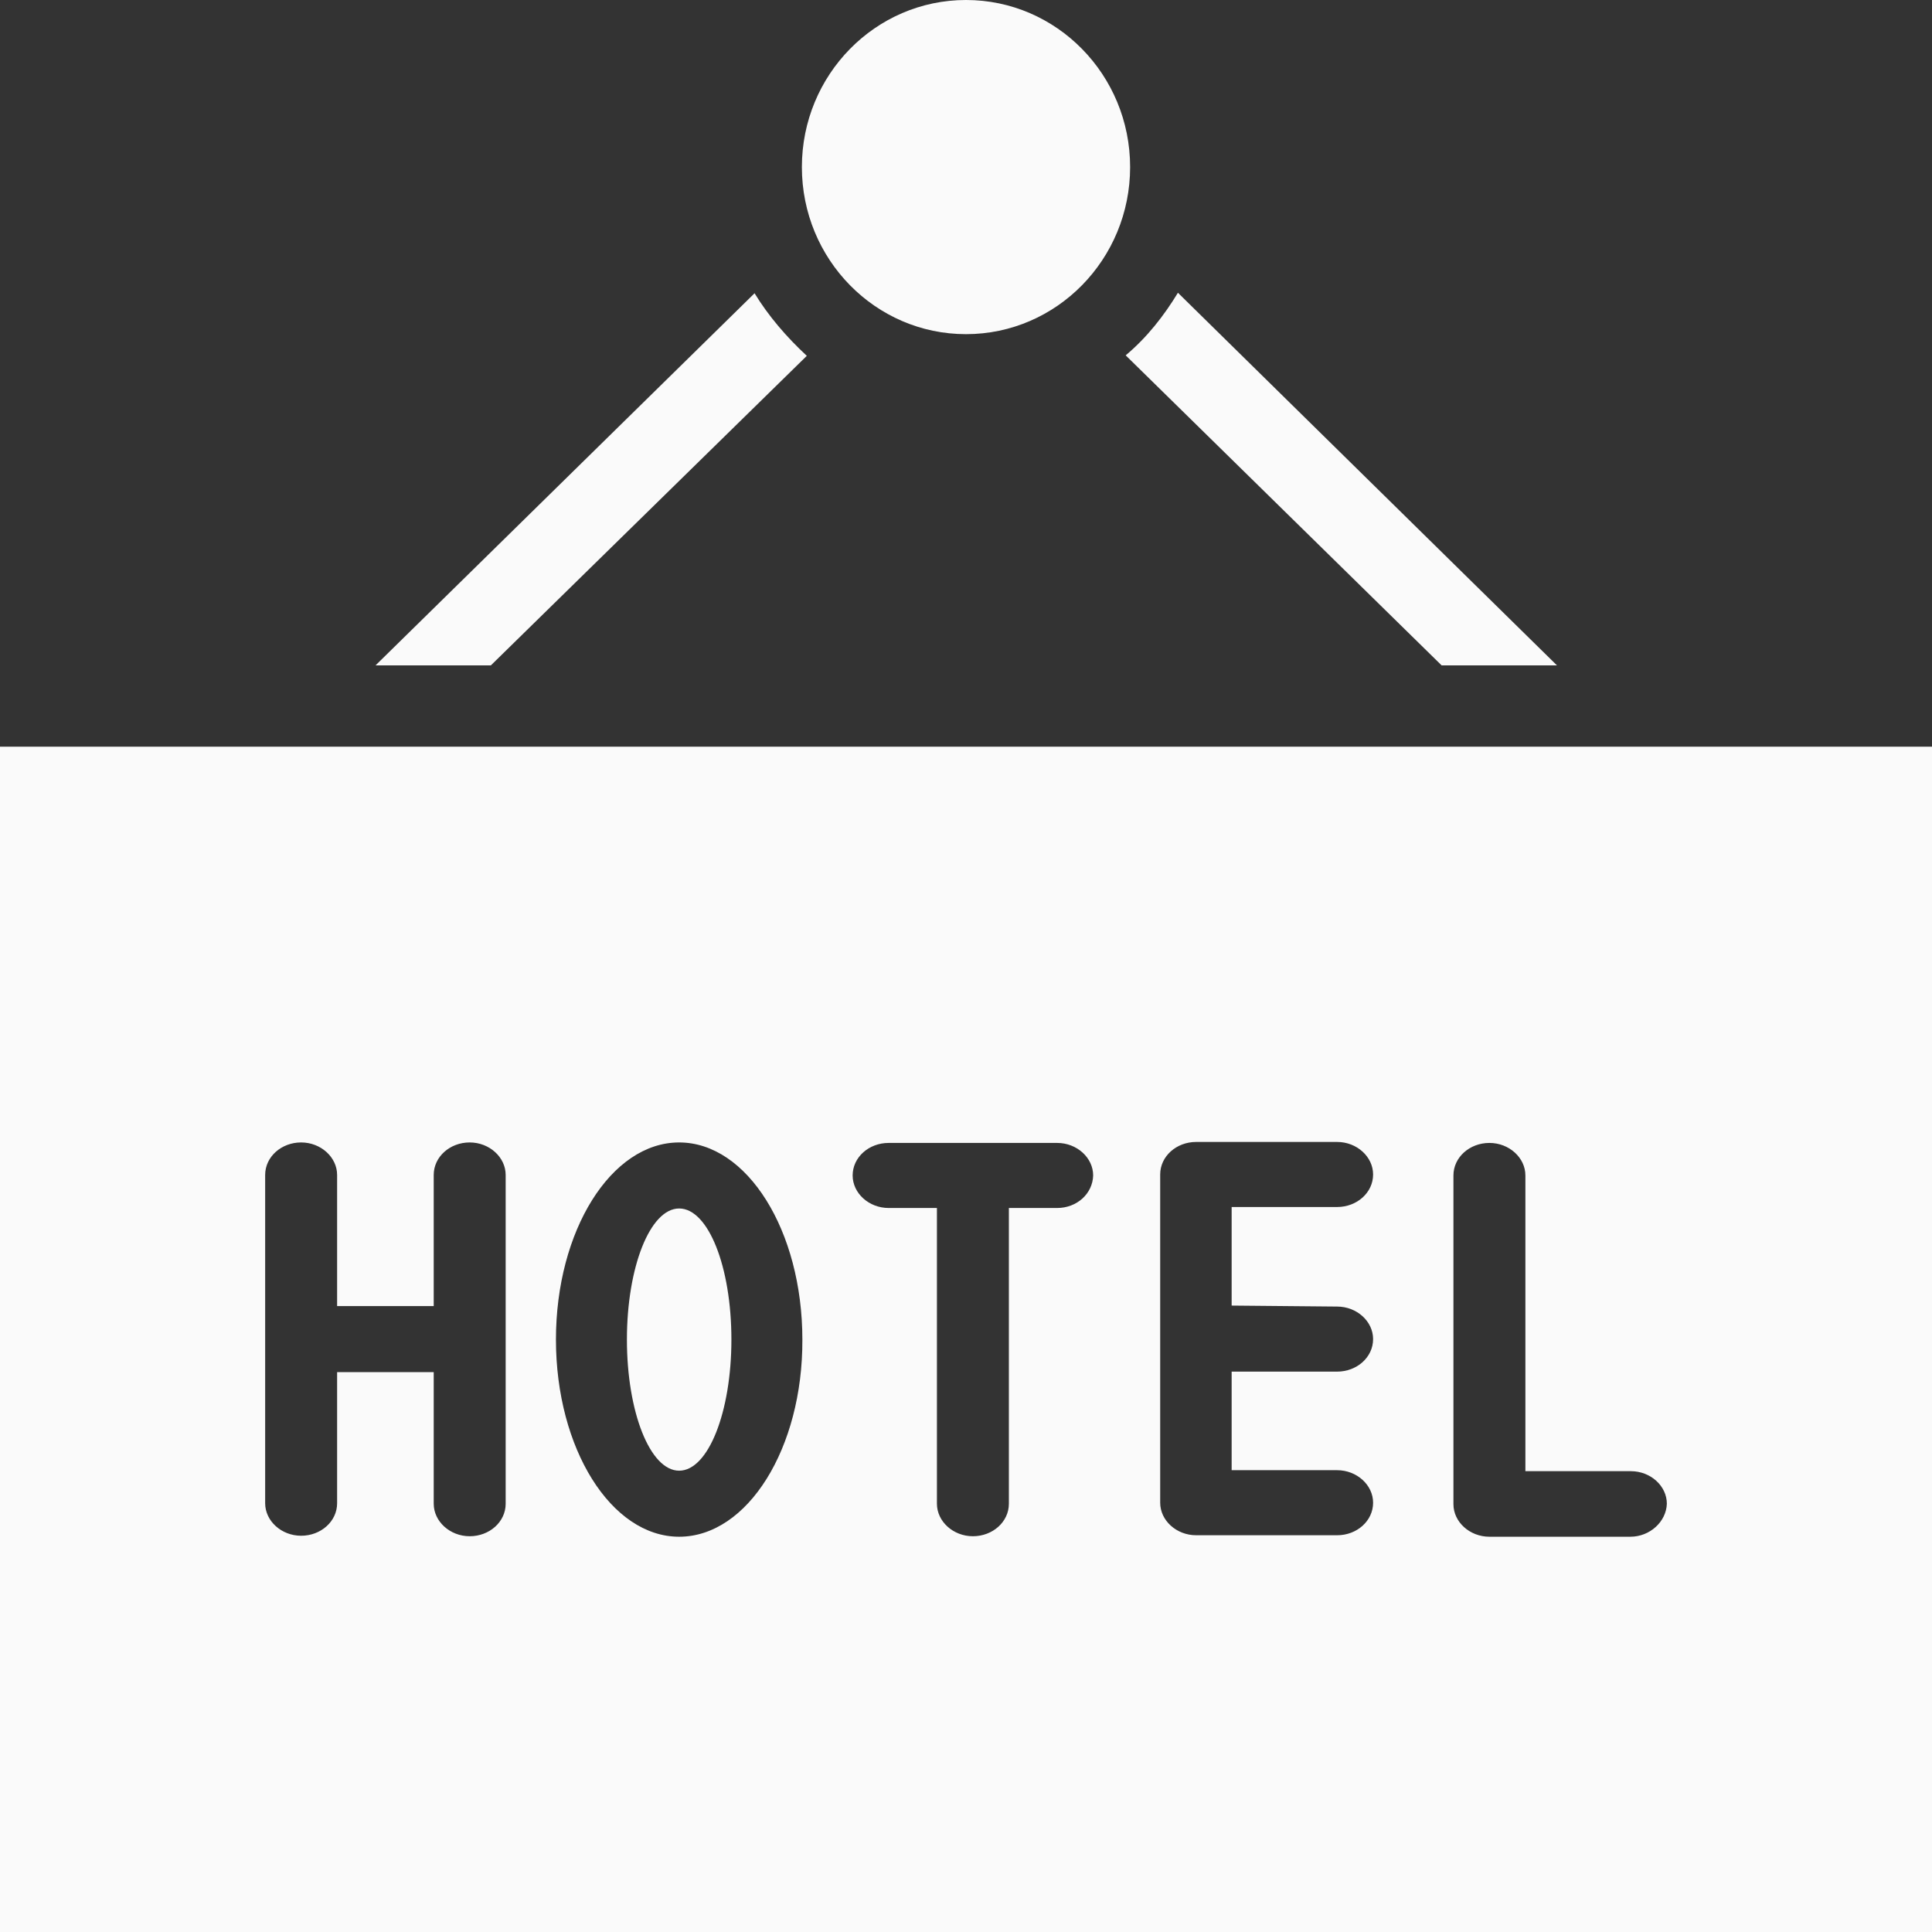 <?xml version="1.0" encoding="utf-8"?>
<!-- Generator: Adobe Illustrator 21.0.2, SVG Export Plug-In . SVG Version: 6.00 Build 0)  -->
<svg version="1.1" id="Layer_1" xmlns="http://www.w3.org/2000/svg" xmlns:xlink="http://www.w3.org/1999/xlink" x="0px" y="0px"
	 viewBox="0 0 392 392" style="enable-background:new 0 0 392 392;" xml:space="preserve">
<rect x="0" y="0" width="392" height="392" fill="#333333" stroke="none"/>
<style type="text/css">
	.st0{fill:#FAFAFA;}
</style>
<g>
	<path class="st0" d="M229.3,33.9c0,18.7-14.9,33.9-33.3,33.9s-33.3-15.2-33.3-33.9C162.7,15.2,177.6,0,196,0S229.3,15.2,229.3,33.9
		L229.3,33.9z M229.3,33.9"/>
	<path class="st0" d="M292.5,135h23.4L239,59.4c-2.8,4.6-6.2,9-10.6,12.7L292.5,135z M292.5,135"/>
	<path class="st0" d="M163.7,72.2c-4.1-3.8-7.8-8.1-10.6-12.7L76.2,135h23.4L163.7,72.2z M163.7,72.2"/>
	<path class="st0" d="M148.4,271.8c0,14.7-4.7,26.6-10.6,26.6s-10.6-11.9-10.6-26.6c0-14.7,4.7-26.6,10.6-26.6
		S148.4,257,148.4,271.8L148.4,271.8z M148.4,271.8"/>
	<path class="st0" d="M0,151.5V392h392V151.5H0z M102.6,305.1c0,3.7-3.3,6.6-7.3,6.6c-4,0-7.3-3-7.3-6.6v-26.7H68.4V305
		c0,3.7-3.3,6.6-7.3,6.6c-4,0-7.3-3-7.3-6.6v-66.6c0-3.7,3.3-6.6,7.3-6.6c4,0,7.3,3,7.3,6.6V265H88v-26.6c0-3.7,3.3-6.6,7.3-6.6
		c4,0,7.3,3,7.3,6.6V305.1z M137.8,311.8c-13.8,0-25-17.9-25-40c0-22.1,11.2-40,25-40s25,17.9,25,40
		C162.9,293.8,151.7,311.8,137.8,311.8L137.8,311.8z M214.5,245.1h-9.8v60c0,3.7-3.3,6.6-7.3,6.6s-7.3-3-7.3-6.6v-60h-9.8
		c-4,0-7.3-3-7.3-6.6c0-3.7,3.3-6.6,7.3-6.6h34.2c4,0,7.3,3,7.3,6.6C221.7,242.2,218.5,245.1,214.5,245.1L214.5,245.1z M271.3,265.1
		c4,0,7.3,3,7.3,6.6c0,3.7-3.3,6.6-7.3,6.6h-21.4v20h21.4c4,0,7.3,3,7.3,6.6c0,3.7-3.3,6.6-7.3,6.6h-28.6c-4,0-7.3-3-7.3-6.6v-66.6
		c0-3.7,3.3-6.6,7.3-6.6h28.6c4,0,7.3,3,7.3,6.6c0,3.7-3.3,6.6-7.3,6.6h-21.4v20L271.3,265.1L271.3,265.1z M330.8,311.8h-28.6
		c-4,0-7.3-3-7.3-6.6v-66.7c0-3.7,3.3-6.6,7.3-6.6c4,0,7.3,3,7.3,6.6v60h21.4c4,0,7.3,3,7.3,6.6
		C338.1,308.7,334.8,311.8,330.8,311.8L330.8,311.8z M330.8,311.8"/>
</g>
</svg>
